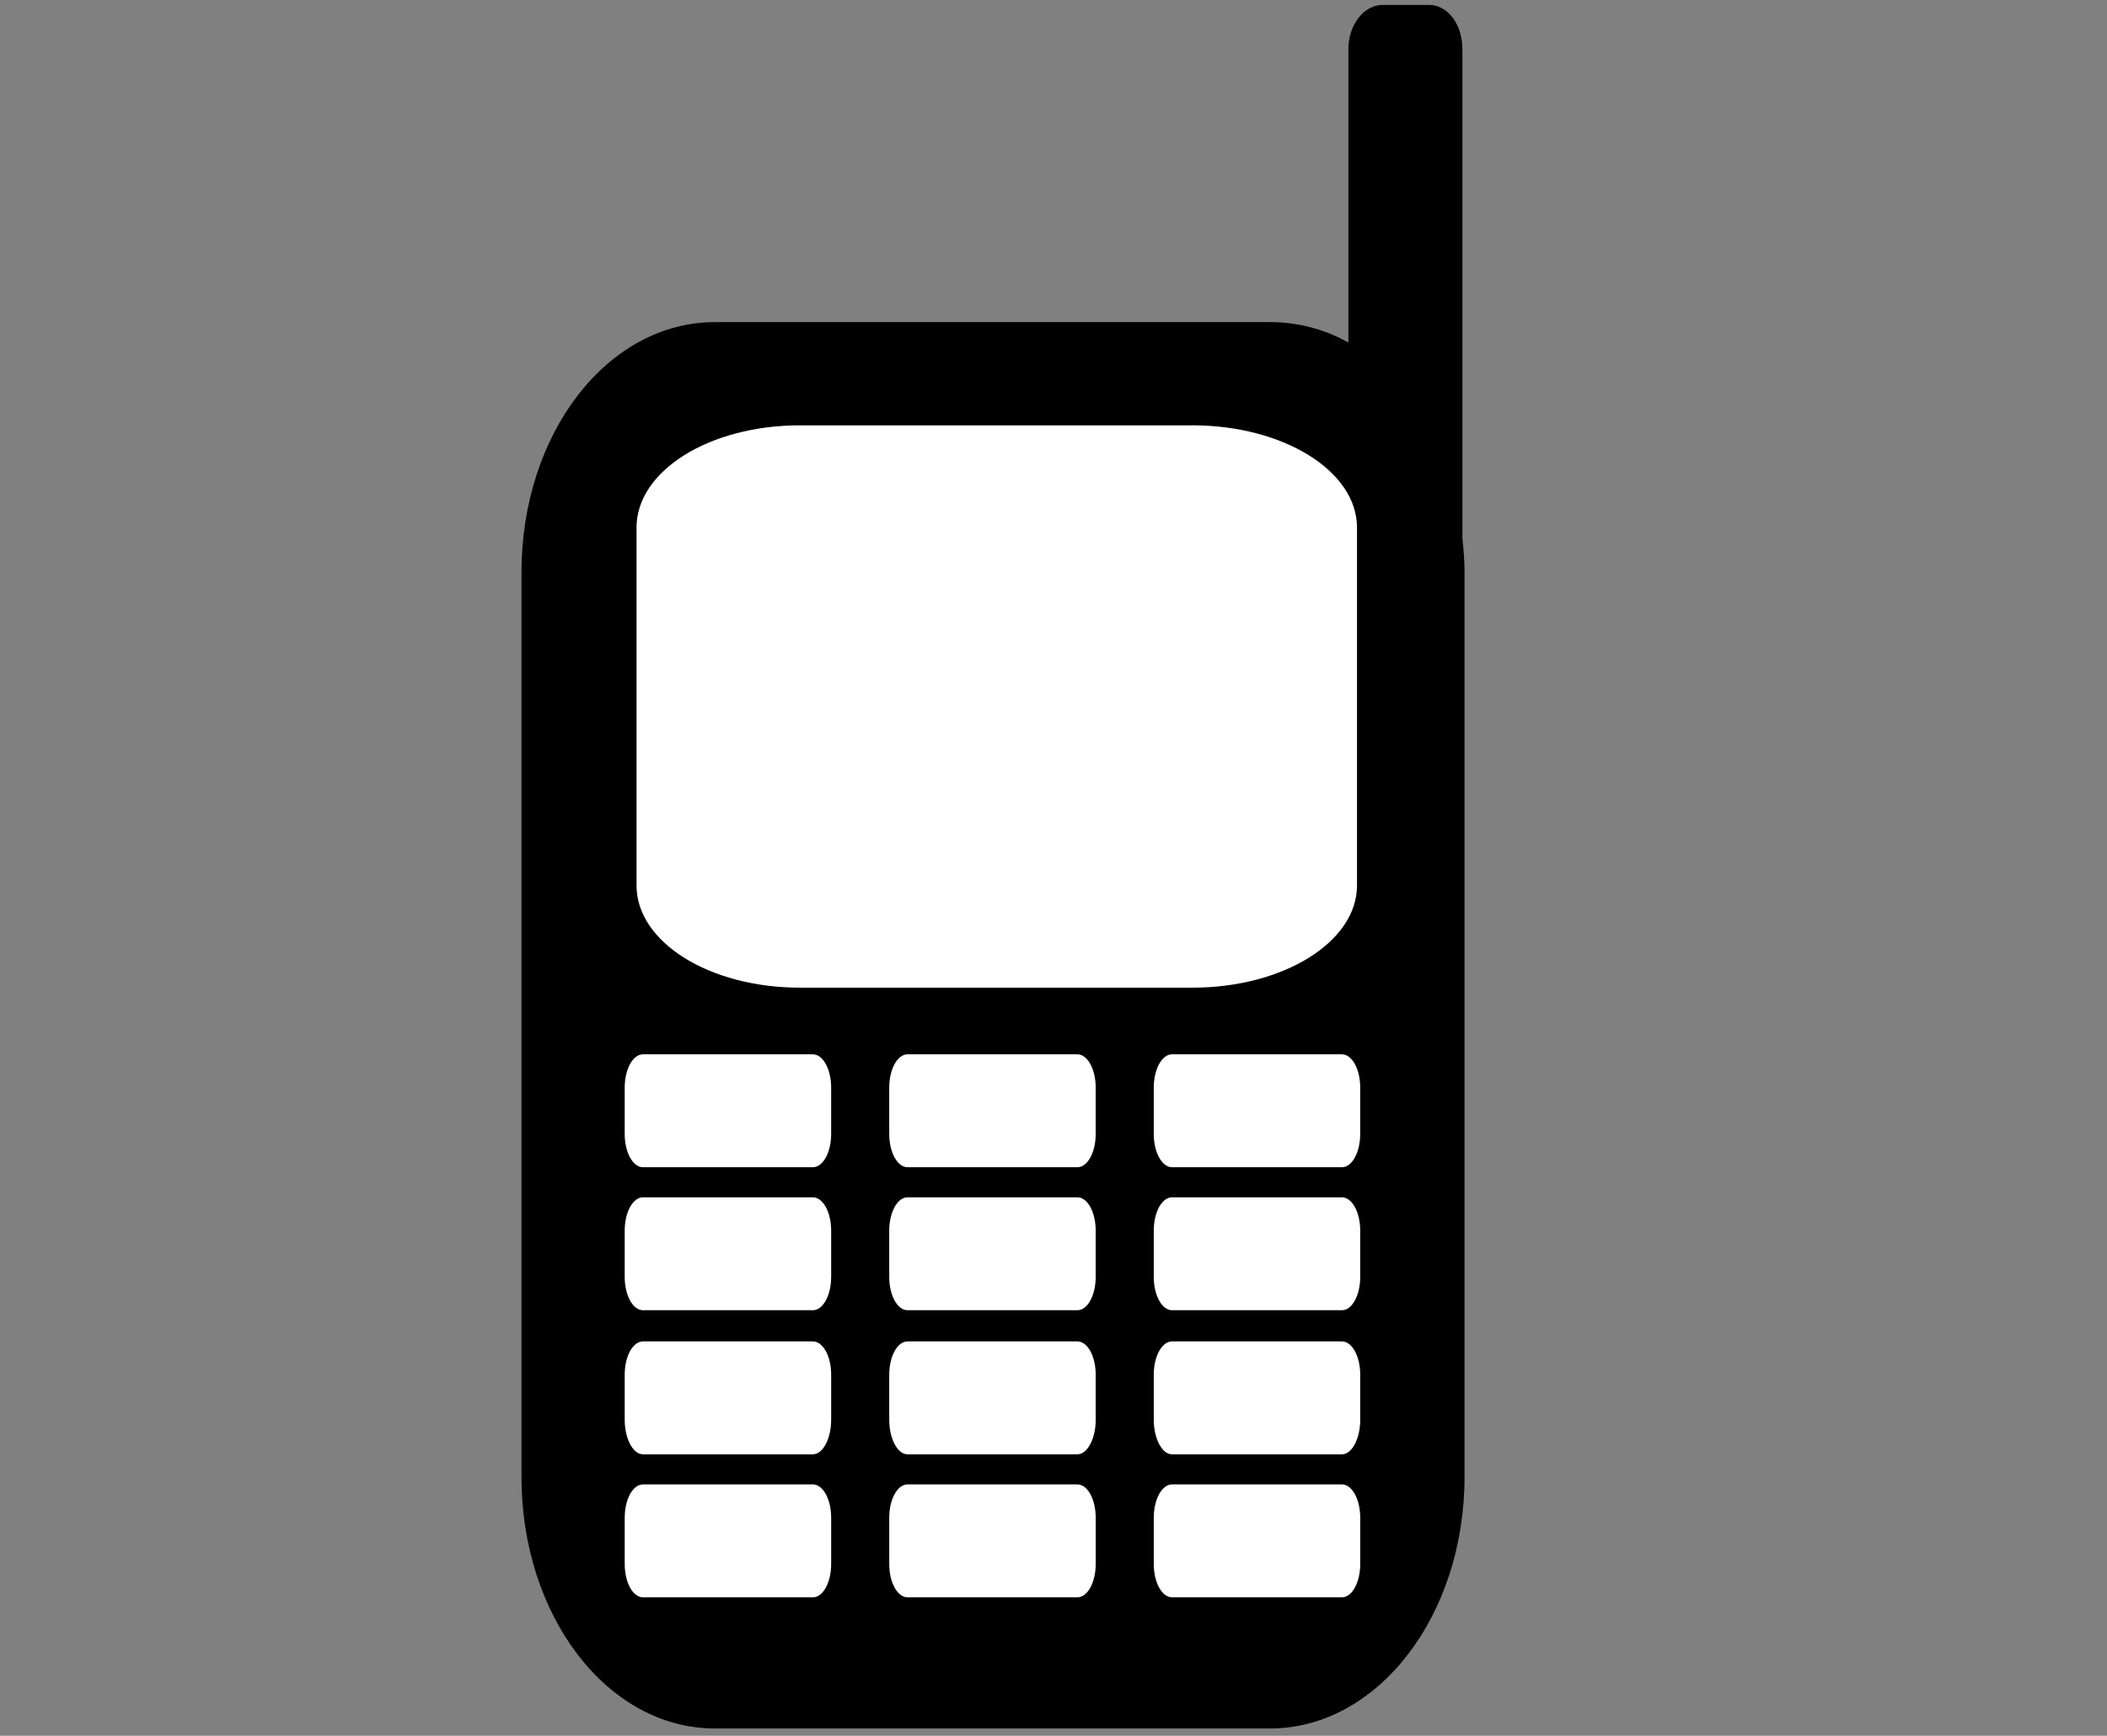 <?xml version="1.0" encoding="UTF-8" standalone="no"?>
<svg
   xmlns:dc="http://purl.org/dc/elements/1.1/"
   xmlns:cc="http://creativecommons.org/ns#"
   xmlns:rdf="http://www.w3.org/1999/02/22-rdf-syntax-ns#"
   xmlns:svg="http://www.w3.org/2000/svg"
   xmlns="http://www.w3.org/2000/svg"
   xmlns:sodipodi="http://sodipodi.sourceforge.net/DTD/sodipodi-0.dtd"
   xmlns:inkscape="http://www.inkscape.org/namespaces/inkscape"
   viewBox="328 355 335 276"
   id="svg3062"
   version="1.1"
   inkscape:version="0.48.4 r9939"
   width="100%"
   height="100%"
   sodipodi:docname="text_logo.svg">
  <rect x="328" y="355" width="335" height="276" fill="#808080" stroke="none"/>
  <defs
     id="defs3068" />
  <sodipodi:namedview
     pagecolor="#ffffff"
     bordercolor="#666666"
     borderopacity="1"
     objecttolerance="10"
     gridtolerance="10"
     guidetolerance="10"
     inkscape:pageopacity="0"
     inkscape:pageshadow="2"
     inkscape:window-width="1535"
     inkscape:window-height="876"
     id="namedview3066"
     showgrid="false"
     inkscape:zoom="1.2092551"
     inkscape:cx="214.27966"
     inkscape:cy="278.33898"
     inkscape:window-x="65"
     inkscape:window-y="24"
     inkscape:window-maximized="1"
     inkscape:current-layer="svg3062" />
  <rect
     style="fill:#ffffff;stroke:none;display:inline"
     id="rect4101"
     width="122.966"
     height="197.576"
     x="423.703"
     y="418.338" />
  <path
     inkscape:connector-curvature="0"
     style="fill:#000000;fill-opacity:1;stroke:none;display:inline"
     d="m 547.858,355.781 c -2.997,0 -5.471,3.128 -5.471,7.01 l 0,46.675 c -3.782,-2.131 -8.08,-3.248 -12.481,-3.248 l -88.221,0 c -17.102,0 -30.775,17.7 -30.775,39.836 l 0,143.786 c 0,22.136 13.672,40.007 30.775,40.007 l 88.221,0 c 17.102,0 30.946,-17.871 30.946,-40.007 l 0,-143.786 c 0,-1.864 -0.148,-3.676 -0.339,-5.471 l 0,-77.791 c 0,-3.882 -2.304,-7.01 -5.3,-7.01 l -7.351,0 z m -92.666,66.849 62.404,0 c 14.457,0 26.159,7.277 26.159,16.243 l 0,56.933 c 0,8.965 -11.701,16.242 -26.159,16.242 l -62.404,0 c -14.457,0 -25.987,-7.277 -25.987,-16.242 l 0,-56.933 c 0,-8.966 11.53,-16.242 25.987,-16.242 z m -24.962,100.017 27.013,0 c 1.608,0 2.908,2.358 2.906,5.3 l 0,7.352 c 0,2.942 -1.298,5.3 -2.906,5.3 l -27.013,0 c -1.608,0 -2.907,-2.358 -2.907,-5.3 l 0,-7.352 c 0,-2.942 1.299,-5.3 2.907,-5.3 z m 42.059,0 27.013,0 c 1.608,0 2.907,2.358 2.907,5.3 l 0,7.352 c 0,2.942 -1.298,5.3 -2.907,5.3 l -27.013,0 c -1.608,0 -2.908,-2.358 -2.906,-5.3 l 0,-7.352 c 0,-2.942 1.298,-5.3 2.906,-5.3 z m 42.058,0 27.013,0 c 1.608,0 2.908,2.358 2.906,5.3 l 0,7.352 c 0,2.942 -1.298,5.3 -2.906,5.3 l -27.013,0 c -1.608,0 -2.905,-2.358 -2.907,-5.3 l 0,-7.352 c 0,-2.942 1.299,-5.3 2.907,-5.3 z m -84.117,22.739 27.013,0 c 1.608,0 2.908,2.358 2.906,5.3 l 0,7.352 c 0,2.942 -1.298,5.3 -2.906,5.3 l -27.013,0 c -1.608,0 -2.907,-2.358 -2.907,-5.3 l 0,-7.352 c 0,-2.942 1.299,-5.3 2.907,-5.3 z m 42.059,0 27.013,0 c 1.608,0 2.907,2.358 2.907,5.3 l 0,7.352 c 0,2.942 -1.298,5.3 -2.907,5.3 l -27.013,0 c -1.608,0 -2.908,-2.358 -2.906,-5.3 l 0,-7.352 c 0,-2.942 1.298,-5.3 2.906,-5.3 z m 42.058,0 27.013,0 c 1.608,0 2.908,2.358 2.906,5.3 l 0,7.352 c 0,2.942 -1.298,5.3 -2.906,5.3 l -27.013,0 c -1.608,0 -2.905,-2.358 -2.907,-5.3 l 0,-7.352 c 0,-2.942 1.299,-5.3 2.907,-5.3 z m -84.117,22.91 27.013,0 c 1.608,0 2.908,2.358 2.906,5.3 l 0,7.181 c 0,2.942 -1.298,5.471 -2.906,5.471 l -27.013,0 c -1.608,0 -2.907,-2.529 -2.907,-5.471 l 0,-7.181 c 0,-2.942 1.299,-5.3 2.907,-5.3 z m 42.059,0 27.013,0 c 1.608,0 2.907,2.358 2.907,5.3 l 0,7.181 c 0,2.942 -1.298,5.471 -2.907,5.471 l -27.013,0 c -1.608,0 -2.908,-2.529 -2.906,-5.471 l 0,-7.181 c 0,-2.942 1.298,-5.3 2.906,-5.3 z m 42.058,0 27.013,0 c 1.608,0 2.908,2.358 2.906,5.3 l 0,7.181 c 0,2.942 -1.298,5.471 -2.906,5.471 l -27.013,0 c -1.608,0 -2.905,-2.529 -2.907,-5.471 l 0,-7.181 c 0,-2.942 1.299,-5.3 2.907,-5.3 z m -84.117,22.739 27.013,0 c 1.608,0 2.908,2.358 2.906,5.3 l 0,7.352 c 0,2.942 -1.298,5.3 -2.906,5.3 l -27.013,0 c -1.608,0 -2.907,-2.358 -2.907,-5.3 l 0,-7.352 c 0,-2.942 1.299,-5.3 2.907,-5.3 z m 42.059,0 27.013,0 c 1.608,0 2.907,2.358 2.907,5.3 l 0,7.352 c 0,2.942 -1.298,5.3 -2.907,5.3 l -27.013,0 c -1.608,0 -2.908,-2.358 -2.906,-5.3 l 0,-7.352 c 0,-2.942 1.298,-5.3 2.906,-5.3 z m 42.058,0 27.013,0 c 1.608,0 2.908,2.358 2.906,5.3 l 0,7.352 c 0,2.942 -1.298,5.3 -2.906,5.3 l -27.013,0 c -1.608,0 -2.905,-2.358 -2.907,-5.3 l 0,-7.352 c 0,-2.942 1.299,-5.3 2.907,-5.3 z"
     id="path4038" />
</svg>
